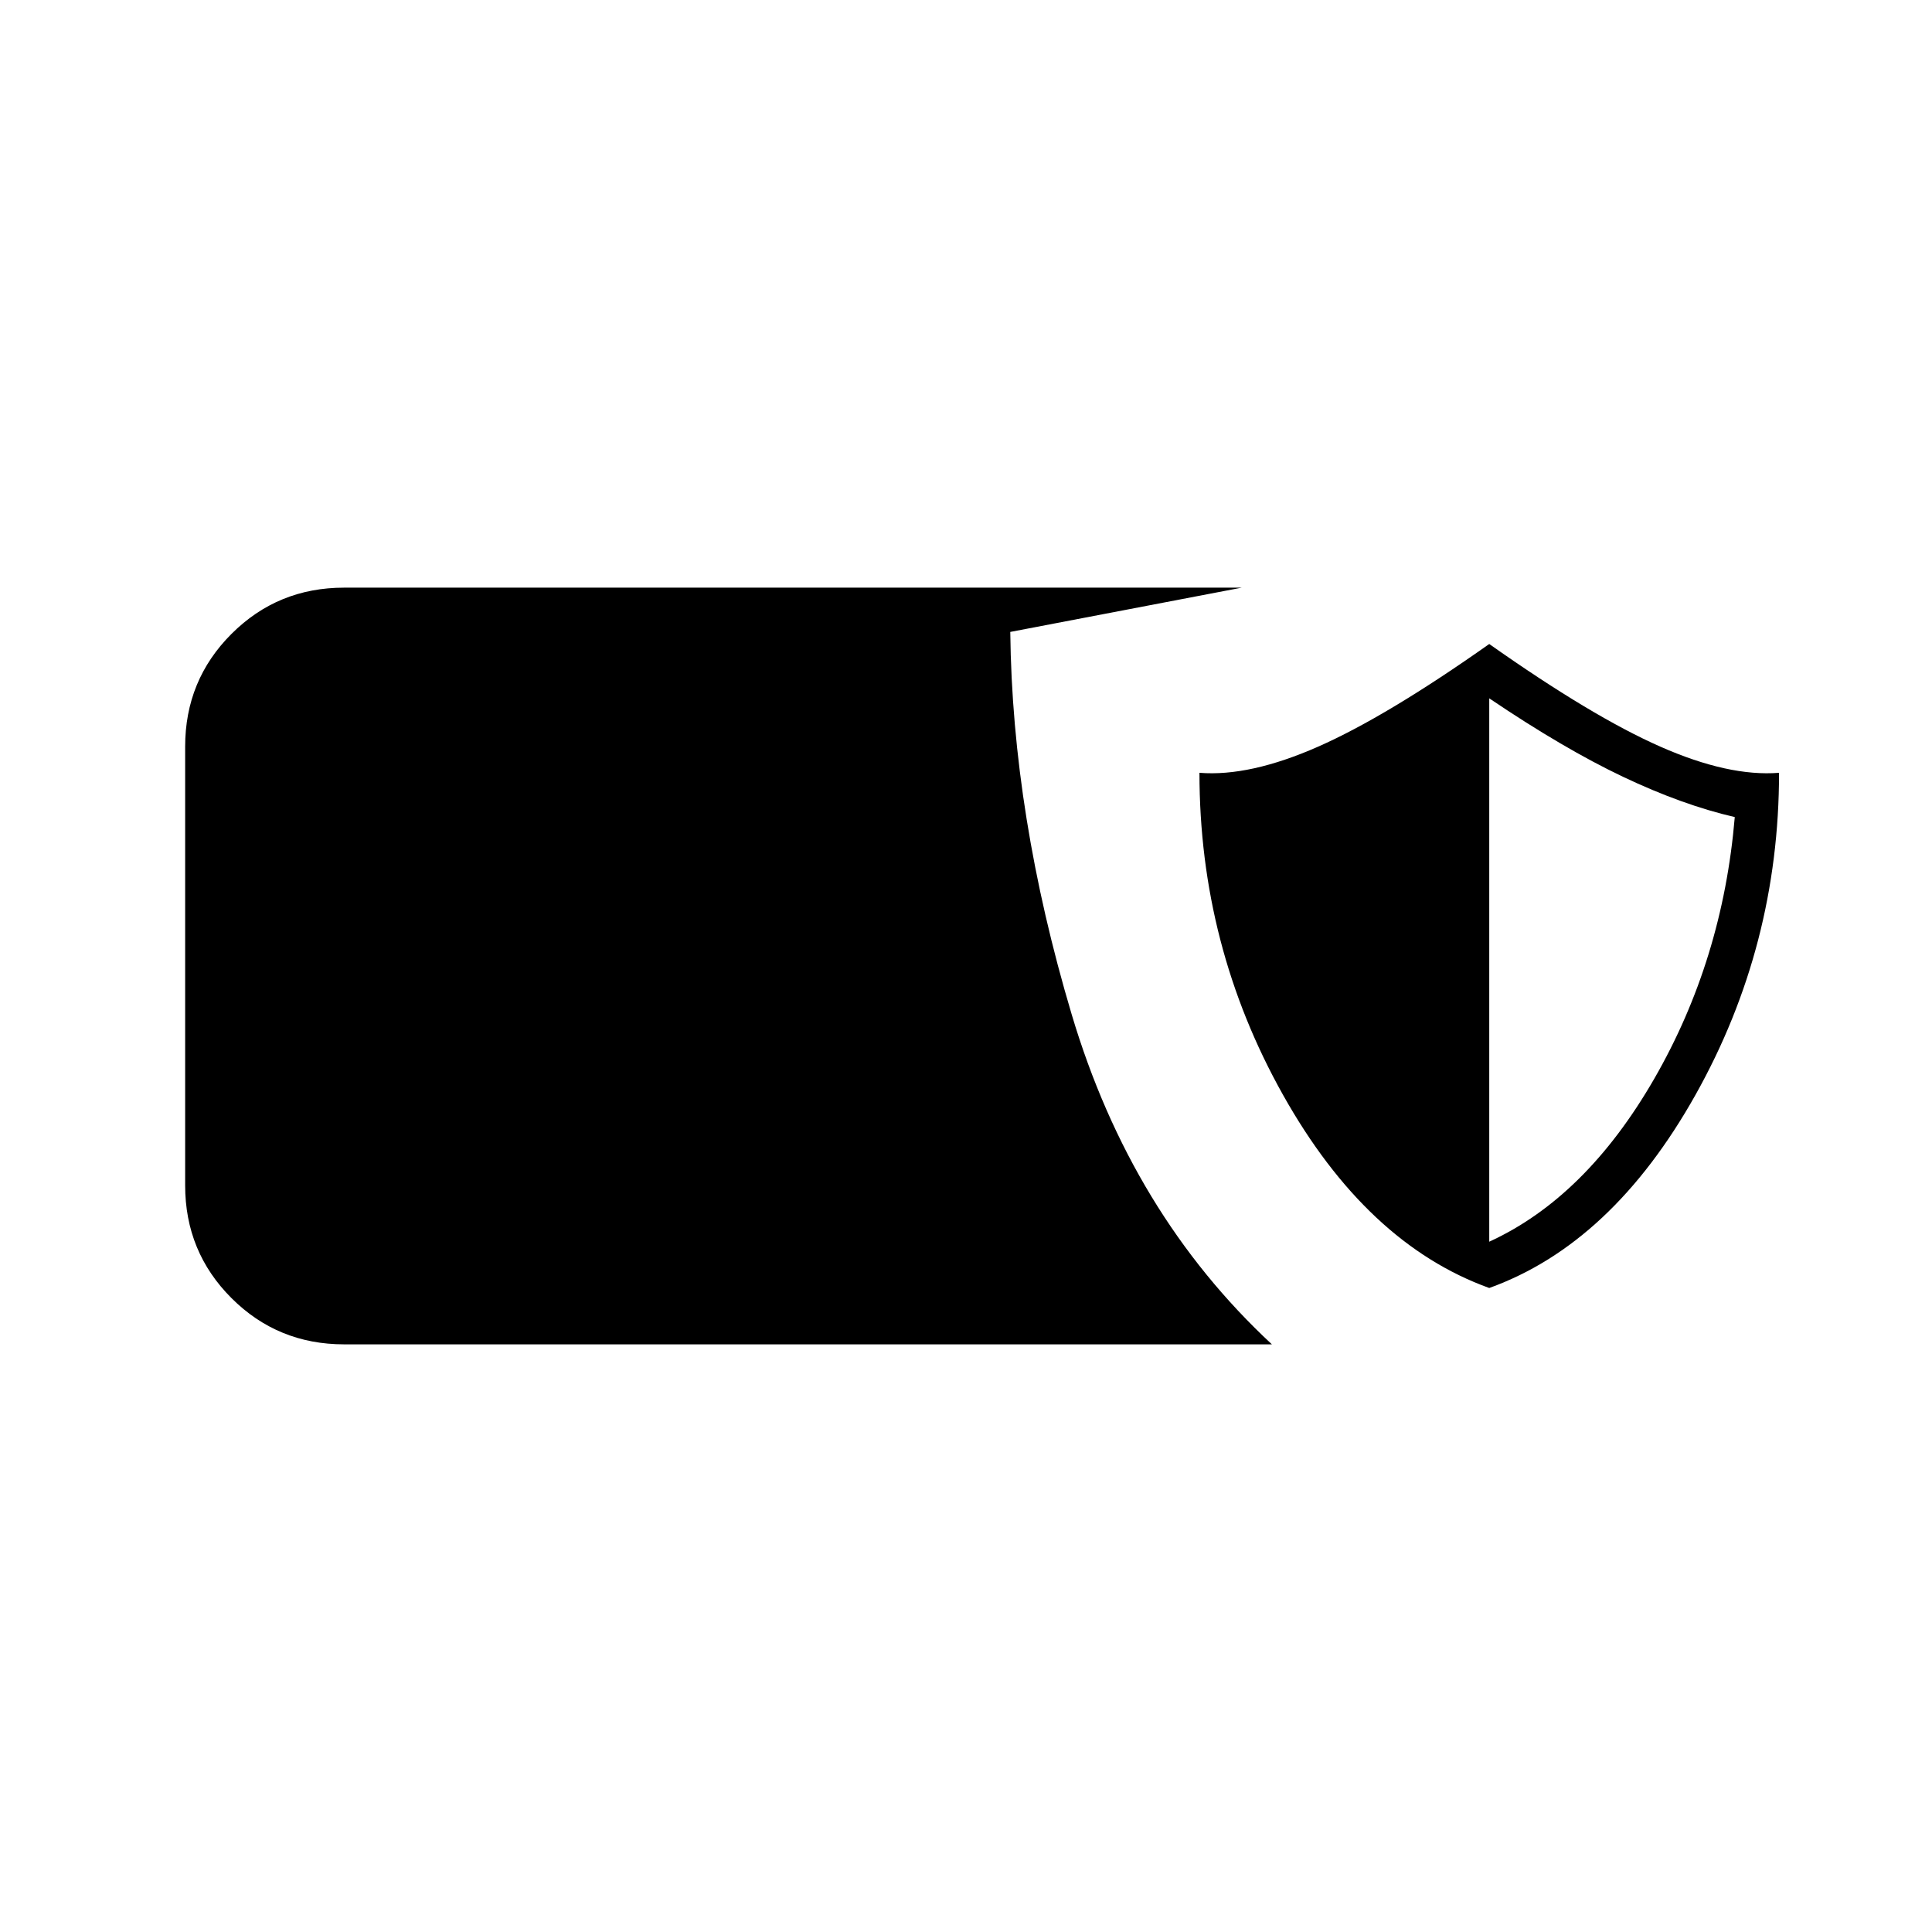 <svg xmlns="http://www.w3.org/2000/svg" width="48" height="48" viewBox="0 -960 960 960"><path d="M171-292q-33 0-56-23t-23-56v-218q0-33 23-56t56-23h446l-115 22q1 91 30.5 190T632-292H171Zm569-28q-61-22-102.5-96T596-576q25 2 59-13t85-51q51 36 85 51t59 13q0 86-41.5 160T740-320Zm0-23q48-22 82-81t40-130q-26-6-55.5-20T740-613v270Z"/></svg>